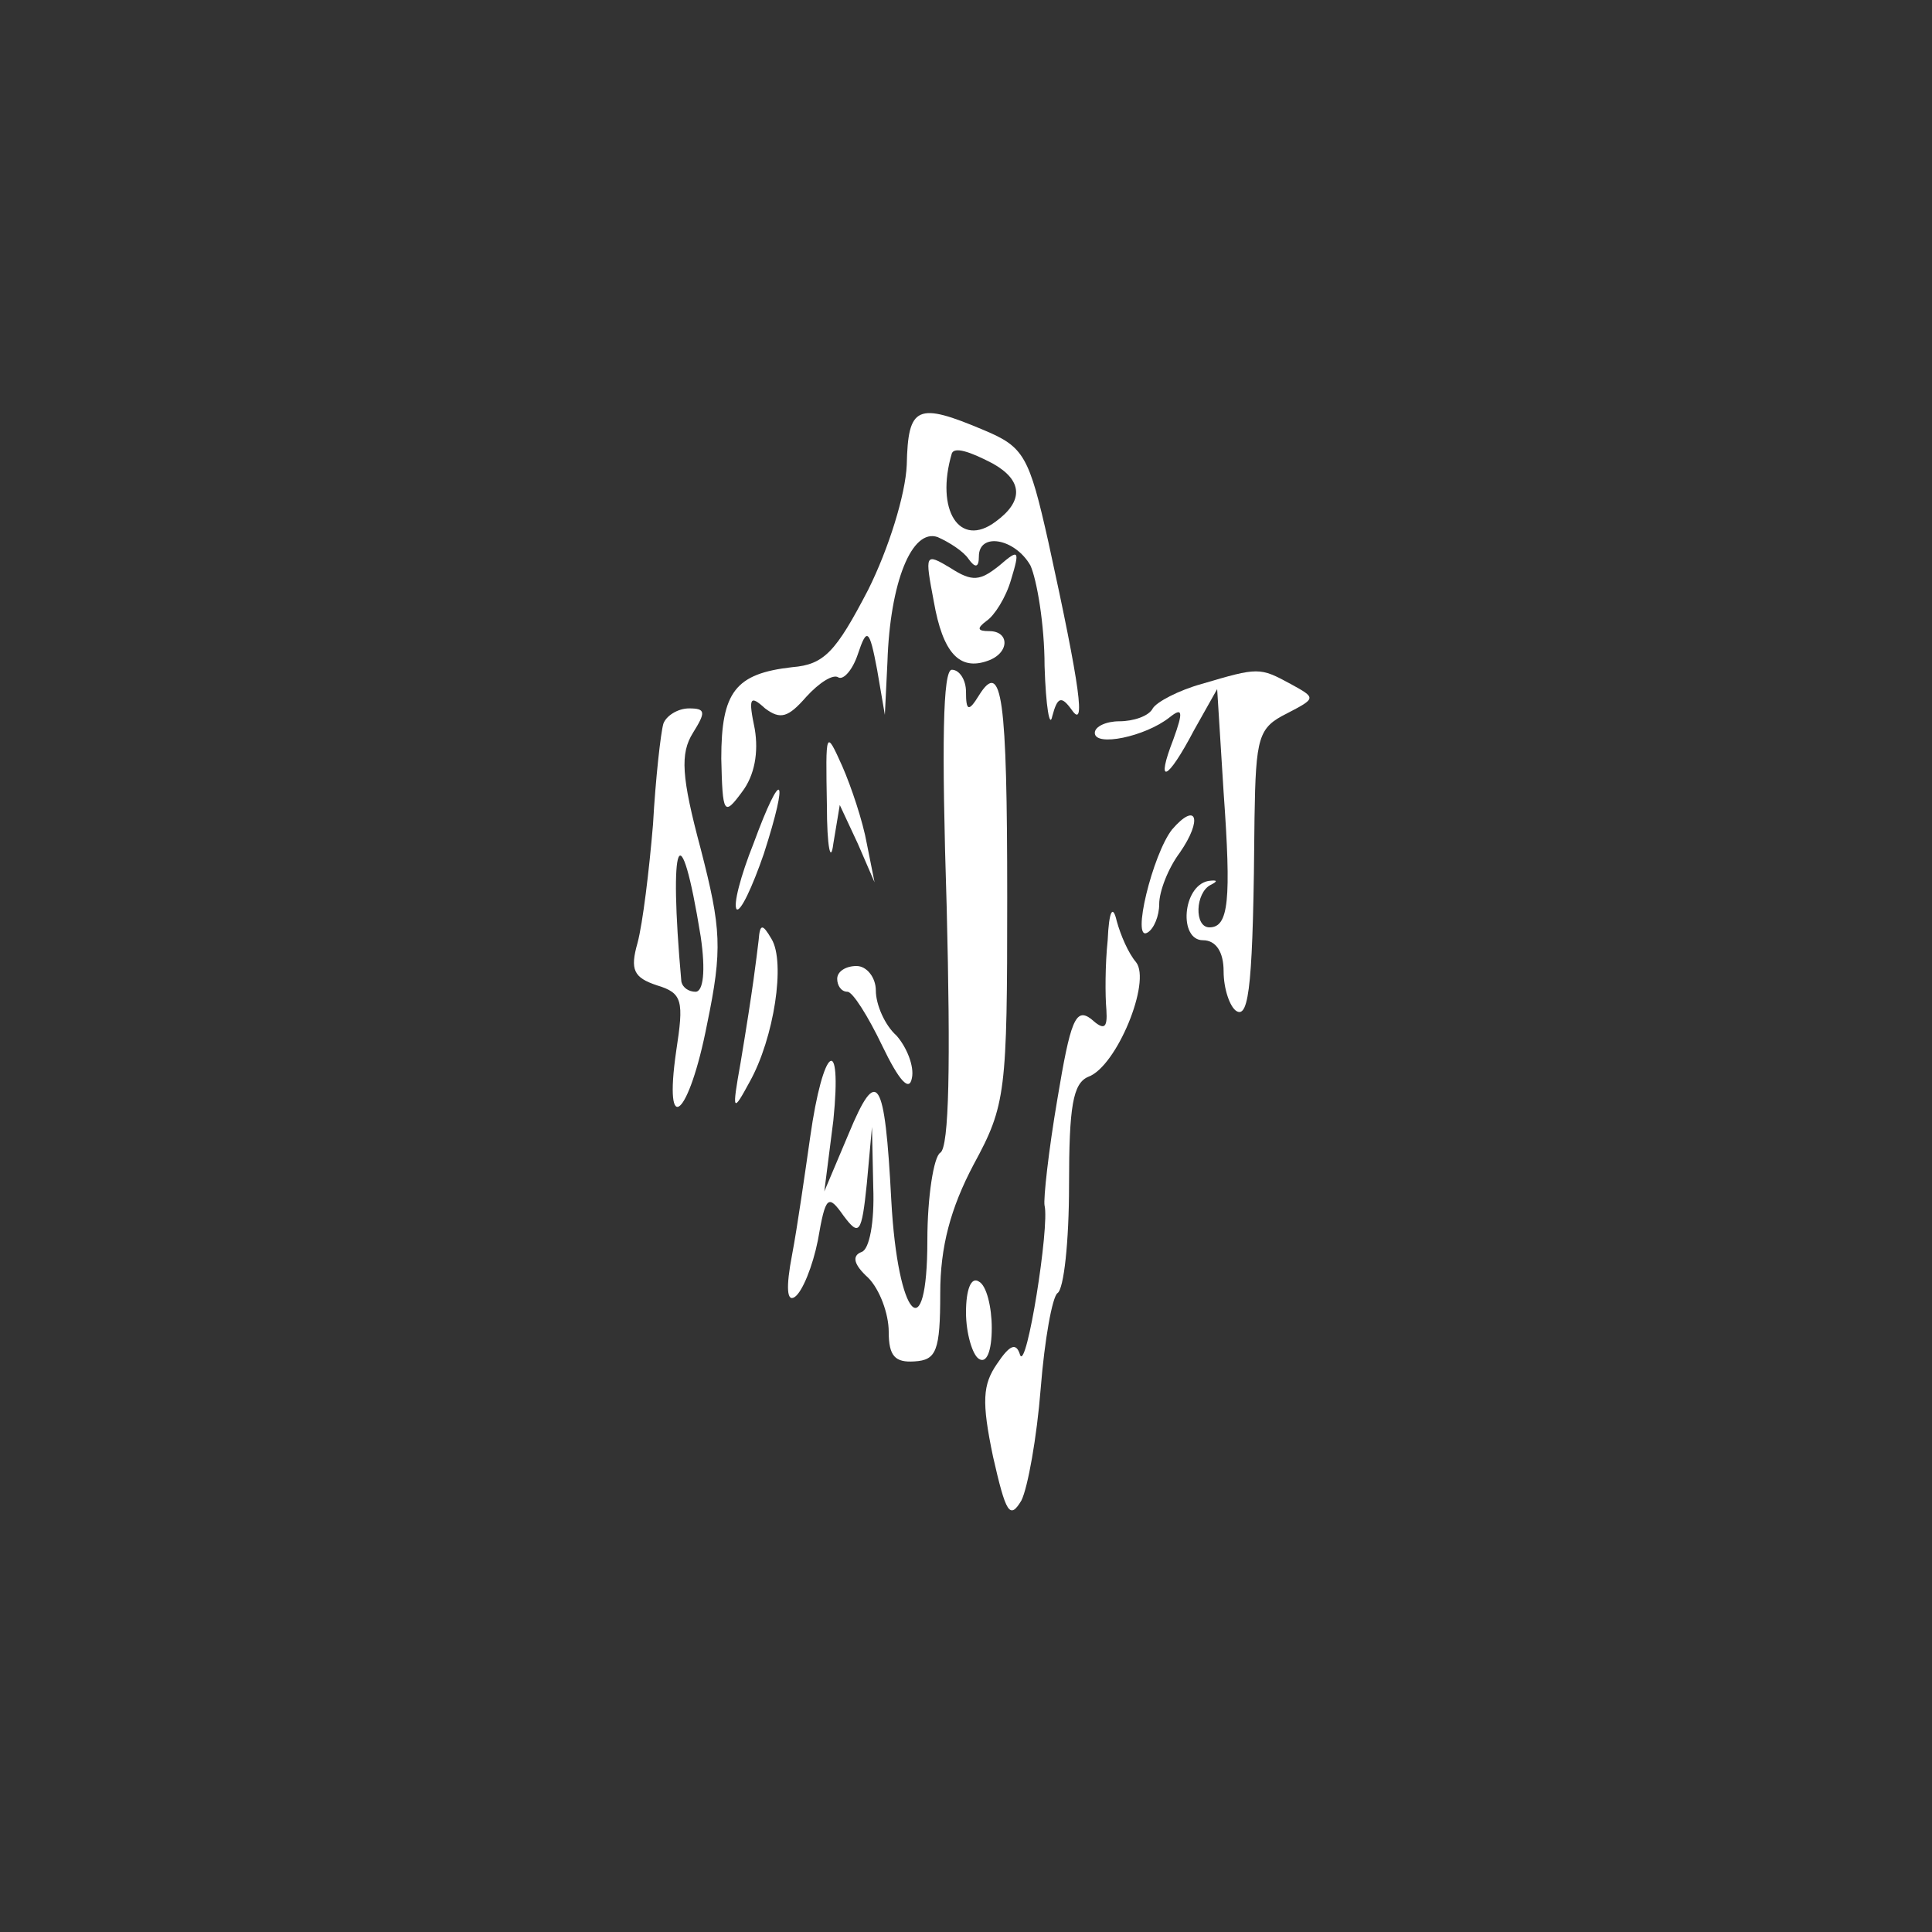  <svg  version="1.0" xmlns="http://www.w3.org/2000/svg"  width="150pt" height="150pt" viewBox="0 0 150 150"  preserveAspectRatio="xMidYMid meet"><rect x="0" y="0" width="150" height="150" fill="#333333" stroke="none"/>  <g transform="translate(0,150) scale(0.1,-0.1)" fill="#ffffff" stroke="none"> <path d="M704 1139 c-1 -23 -14 -65 -30 -97 -25 -48 -34 -58 -59 -60 -44 -5 -55 -19 -55 -71 1 -43 2 -45 16 -26 10 13 13 31 10 49 -5 24 -4 27 8 16 12 -9 18 -7 32 9 10 11 21 18 25 15 4 -2 11 6 15 18 7 21 9 20 15 -12 l6 -35 2 41 c2 62 19 104 39 97 9 -4 20 -11 24 -17 5 -7 8 -7 8 2 0 19 28 14 40 -7 5 -11 11 -46 11 -78 1 -32 4 -49 6 -39 4 15 7 16 15 5 11 -16 7 16 -18 130 -15 67 -19 74 -50 87 -52 22 -59 19 -60 -27z m67 1 c23 -13 24 -29 2 -45 -28 -21 -47 9 -34 53 2 5 13 2 32 -8z"/> <path d="M725 1033 c7 -40 20 -54 42 -46 17 6 17 23 1 23 -9 0 -10 2 -2 8 6 4 15 18 19 32 7 23 6 24 -9 11 -15 -12 -21 -13 -38 -2 -20 12 -20 11 -13 -26z"/> <path d="M735 796 c3 -121 2 -187 -5 -191 -5 -3 -10 -34 -10 -68 0 -85 -23 -61 -28 31 -5 96 -11 105 -33 52 l-19 -45 7 55 c7 69 -8 58 -18 -13 -4 -28 -10 -70 -14 -91 -5 -26 -4 -37 2 -33 6 4 14 24 18 44 6 35 8 36 20 19 12 -16 14 -14 18 25 l4 44 1 -47 c1 -27 -3 -48 -9 -50 -8 -3 -6 -10 5 -20 9 -9 16 -28 16 -42 0 -19 5 -24 20 -23 17 1 20 8 20 53 0 36 8 66 26 100 25 46 26 56 26 207 0 155 -4 186 -22 157 -8 -13 -10 -12 -10 3 0 9 -5 17 -11 17 -7 0 -8 -57 -4 -184z"/> <path d="M933 969 c-18 -5 -35 -14 -38 -19 -3 -6 -15 -10 -26 -10 -10 0 -19 -4 -19 -9 0 -11 39 -3 58 12 10 8 11 5 3 -17 -14 -36 -5 -33 16 7 l18 32 5 -80 c6 -84 4 -105 -11 -105 -12 0 -11 27 1 33 6 3 5 4 -2 3 -20 -4 -23 -46 -4 -46 10 0 16 -9 16 -24 0 -14 5 -28 10 -31 10 -6 13 23 14 150 1 63 3 70 25 81 23 12 23 12 3 23 -24 13 -25 13 -69 0z"/> <path d="M515 938 c-2 -7 -6 -42 -8 -78 -3 -36 -8 -77 -12 -92 -6 -21 -3 -27 15 -33 20 -6 21 -12 15 -51 -10 -69 10 -51 24 21 12 58 11 74 -5 136 -15 56 -16 74 -6 90 10 16 10 19 -3 19 -9 0 -18 -6 -20 -12z m29 -165 c4 -27 2 -43 -4 -43 -5 0 -10 3 -11 8 -10 111 -1 134 15 35z"/> <path d="M642 875 c0 -33 3 -46 5 -30 l5 30 14 -30 13 -30 -6 30 c-3 17 -12 44 -19 60 -13 29 -13 28 -12 -30z"/> <path d="M585 845 c-10 -25 -16 -48 -13 -51 3 -2 12 17 21 43 20 62 14 68 -8 8z"/> <path d="M910 856 c-15 -19 -32 -88 -19 -80 5 3 9 13 9 22 0 10 7 28 16 40 18 26 13 40 -6 18z"/> <path d="M860 770 c-2 -19 -2 -43 -1 -54 1 -15 -2 -16 -12 -7 -12 9 -16 -2 -26 -62 -7 -41 -11 -78 -10 -83 4 -16 -14 -129 -19 -116 -3 10 -8 8 -18 -7 -11 -16 -12 -29 -3 -72 10 -44 13 -49 22 -34 5 10 12 49 15 87 3 38 9 71 13 74 5 3 9 40 9 84 0 61 3 79 15 84 22 8 49 74 37 89 -6 7 -12 21 -15 32 -3 13 -6 8 -7 -15z"/> <path d="M589 770 c-2 -16 -4 -35 -14 -95 -7 -39 -6 -39 7 -15 19 34 28 93 17 111 -7 12 -9 12 -10 -1z"/> <path d="M650 740 c0 -5 3 -10 8 -10 4 0 16 -19 27 -42 13 -27 21 -36 23 -25 2 9 -4 24 -12 33 -9 8 -16 24 -16 35 0 10 -7 19 -15 19 -8 0 -15 -4 -15 -10z"/> <path d="M750 481 c0 -16 5 -33 10 -36 6 -4 10 6 10 24 0 16 -4 33 -10 36 -6 4 -10 -6 -10 -24z"/> </g> </svg> 